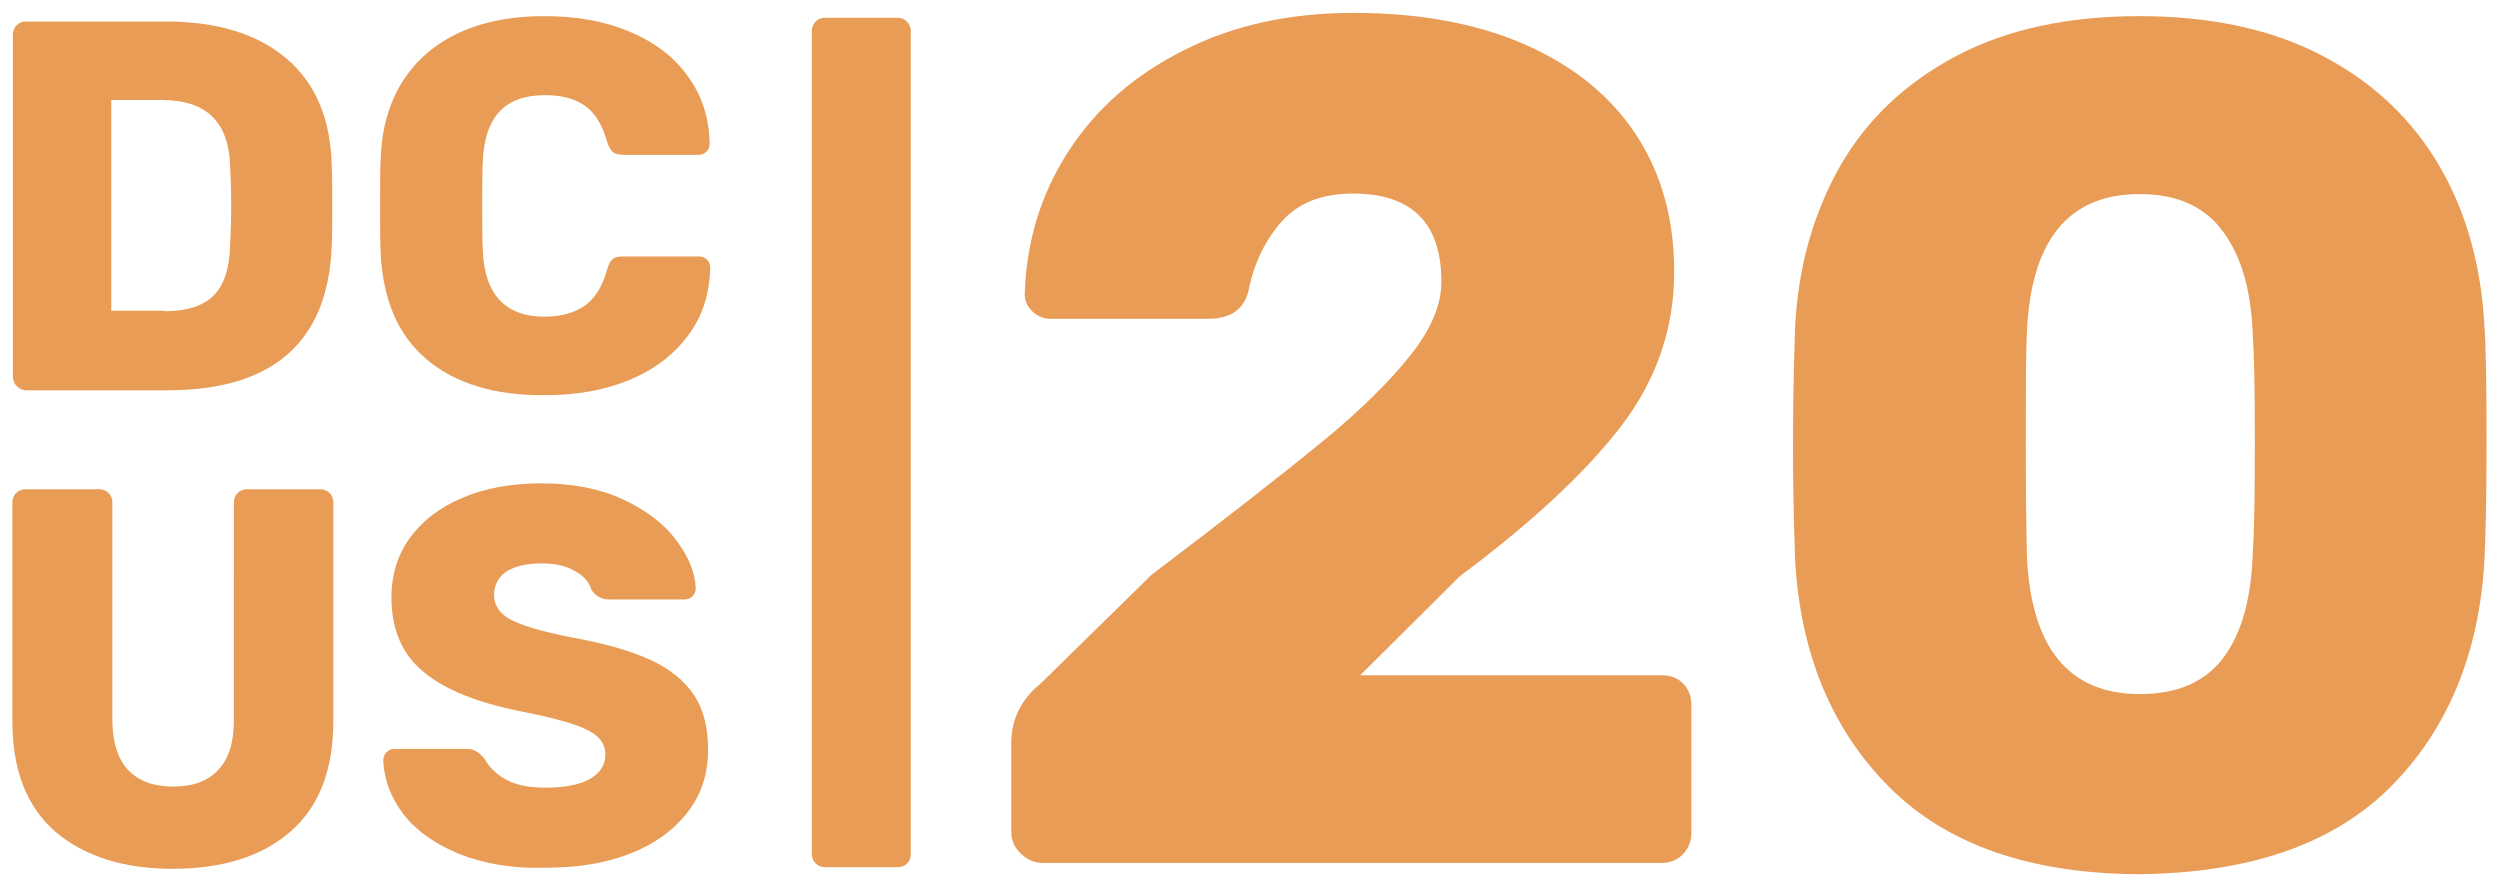 <?xml version="1.0" encoding="utf-8"?>
<!-- Generator: Adobe Illustrator 24.0.0, SVG Export Plug-In . SVG Version: 6.00 Build 0)  -->
<svg version="1.1" id="Layer_1" xmlns="http://www.w3.org/2000/svg" xmlns:xlink="http://www.w3.org/1999/xlink" x="0px" y="0px"
	 viewBox="0 0 465 165" enable-background="new 0 0 465 165" xml:space="preserve">
<g>
	<path fill="#E99C56" d="M167,161.3h-13.6c-1.3,0-2.4-1.1-2.4-2.4V5.7c0-1.3,1.1-2.4,2.4-2.4H167c1.3,0,2.4,1.1,2.4,2.4V159
		C169.4,160.3,168.3,161.3,167,161.3z"/>
	<path fill="#E99C56" d="M3.1,71.8c-0.5-0.5-0.7-1.1-0.7-1.7V6.5c0-0.7,0.2-1.3,0.7-1.8S4.1,4,4.9,4h25.8c9.7,0,17.2,2.3,22.6,6.9
		s8.2,11.2,8.4,19.9c0.1,1.9,0.1,4.4,0.1,7.5s0,5.6-0.1,7.5C61,63.6,50.8,72.6,31.1,72.6H4.9C4.2,72.6,3.6,72.3,3.1,71.8z
		 M30.6,57.9c4.1,0,7.2-1,9.1-2.9c2-2,3-5.1,3.1-9.4c0.1-1.9,0.2-4.3,0.2-7.4c0-3-0.1-5.4-0.2-7.3c-0.1-4.2-1.3-7.3-3.4-9.3
		c-2.1-2-5.2-3-9.4-3h-9.3v39.2h9.9V57.9z"/>
	<path fill="#E99C56" d="M79.3,66.8C74,62.3,71.2,55.7,70.8,47c-0.1-1.8-0.1-4.6-0.1-8.6c0-4.1,0-7,0.1-8.8c0.3-8.5,3.2-15,8.6-19.7
		C84.8,5.3,92.1,3,101.3,3c5.8,0,11,0.9,15.6,2.8s8.3,4.6,10.9,8.2c2.7,3.6,4.1,7.8,4.2,12.7c0,0.6-0.2,1.1-0.6,1.5
		c-0.4,0.4-0.9,0.6-1.5,0.6H116c-0.9,0-1.6-0.2-2-0.5c-0.4-0.4-0.8-1-1.1-2c-0.9-3.2-2.3-5.4-4.2-6.7c-1.9-1.3-4.3-1.9-7.4-1.9
		c-7.4,0-11.2,4.1-11.5,12.4c-0.1,1.8-0.1,4.5-0.1,8.1c0,3.7,0,6.4,0.1,8.3c0.3,8.2,4.1,12.4,11.5,12.4c3,0,5.5-0.7,7.4-2
		s3.3-3.5,4.2-6.7c0.3-1,0.6-1.7,1.1-2c0.5-0.4,1.1-0.5,2.1-0.5H130c0.6,0,1.1,0.2,1.5,0.6c0.4,0.4,0.6,0.9,0.6,1.5
		c-0.1,4.9-1.5,9.2-4.2,12.7c-2.7,3.6-6.3,6.3-10.9,8.2c-4.6,1.9-9.8,2.8-15.6,2.8C92,73.6,84.6,71.3,79.3,66.8z"/>
	<path fill="#E99C56" d="M10.3,154.7c-5.3-4.6-8-11.4-8-20.6V93.5c0-0.7,0.2-1.3,0.7-1.8S4.1,91,4.8,91h13.6c0.7,0,1.3,0.2,1.8,0.7
		s0.7,1.1,0.7,1.8v40.4c0,4.1,1,7.2,2.9,9.3c2,2.1,4.8,3.1,8.4,3.1s6.5-1,8.4-3.1c2-2.1,2.9-5.2,2.9-9.2V93.5c0-0.7,0.2-1.3,0.7-1.8
		S45.3,91,46,91h13.5c0.7,0,1.3,0.2,1.8,0.7s0.7,1.1,0.7,1.8v40.6c0,9.2-2.7,16-8,20.6s-12.6,6.9-22,6.9
		C23.1,161.6,15.7,159.3,10.3,154.7z"/>
	<path fill="#E99C56" d="M85.3,158.8c-4.5-1.9-7.9-4.3-10.3-7.4c-2.3-3.1-3.6-6.4-3.7-10c0-0.6,0.2-1.1,0.6-1.5s0.9-0.6,1.5-0.6
		h13.2c0.8,0,1.4,0.1,1.9,0.4c0.5,0.3,1,0.7,1.6,1.4c0.9,1.6,2.2,2.9,4,3.9s4.3,1.5,7.3,1.5c3.6,0,6.3-0.5,8.3-1.6
		c1.9-1.1,2.9-2.6,2.9-4.5c0-1.4-0.5-2.5-1.5-3.4s-2.6-1.7-4.8-2.4c-2.2-0.7-5.3-1.5-9.5-2.3c-8-1.6-14-4-18-7.3s-6-7.9-6-13.9
		c0-4.1,1.1-7.8,3.4-11s5.5-5.7,9.8-7.5c4.2-1.8,9.1-2.7,14.7-2.7c5.8,0,10.9,1,15.2,3c4.3,2,7.6,4.5,9.9,7.6s3.5,6,3.6,8.9
		c0,0.6-0.2,1.1-0.6,1.5c-0.4,0.4-0.9,0.6-1.5,0.6h-13.9c-1.5,0-2.6-0.6-3.4-1.8c-0.4-1.4-1.4-2.6-3.1-3.5c-1.7-1-3.7-1.4-6.2-1.4
		c-2.8,0-4.9,0.5-6.5,1.5c-1.5,1-2.3,2.5-2.3,4.4s1,3.4,3,4.5s5.7,2.2,11.1,3.3c6.2,1.1,11.2,2.5,14.9,4.2c3.7,1.7,6.4,3.9,8.2,6.6
		c1.8,2.7,2.6,6.1,2.6,10.2c0,4.5-1.3,8.4-3.9,11.7s-6.2,5.9-10.7,7.6c-4.6,1.8-9.8,2.6-15.7,2.6C95.3,161.6,89.8,160.6,85.3,158.8z
		"/>
	<g>
		<path fill="#E99C56" d="M189.8,158.7c-1.1-1.1-1.7-2.4-1.7-3.9v-16.6c0-4.4,1.8-8.1,5.5-11.1l20.6-20.2
			c14-10.6,24.6-18.9,31.8-24.8s12.6-11.3,16.4-16.1s5.7-9.3,5.7-13.6c0-10.9-5.5-16.4-16.4-16.4c-5.8,0-10.2,1.7-13.3,5.2
			s-5.2,7.8-6.2,13c-0.9,3.4-3.4,5.1-7.5,5.1h-29.3c-1.3,0-2.5-0.5-3.4-1.4c-1-1-1.4-2-1.4-3.2c0.3-9.8,3-18.6,8.1-26.5
			S210.9,14,220.1,9.4c9.2-4.7,19.7-7,31.7-7c12.4,0,23.1,2,32.1,6s15.8,9.6,20.5,16.8s7,15.7,7,25.3c0,10.6-3.3,20.2-9.9,28.8
			s-16.6,17.9-30,27.9L253,125.6h56.1c1.6,0,3,0.5,4,1.6c1,1,1.5,2.4,1.5,4v23.7c0,1.5-0.5,2.8-1.5,3.9c-1,1.1-2.4,1.7-4,1.7H193.7
			C192.2,160.4,190.9,159.8,189.8,158.7z"/>
		<path fill="#E99C56" d="M351.4,146.4c-10.6-10.6-16.5-24.7-17.5-42.1c-0.3-8-0.4-15.1-0.4-21.5c0-6.5,0.1-13.9,0.4-22.2
			c0.6-11.1,3.4-20.9,8.3-29.6c4.9-8.6,12.1-15.5,21.5-20.5S384.5,3,397.9,3s24.9,2.5,34.3,7.5c9.5,5,16.6,11.9,21.6,20.5
			s7.7,18.5,8.3,29.6c0.3,4.1,0.4,11.5,0.4,22.2c0,10.3-0.2,17.5-0.4,21.5c-1,17.4-6.9,31.5-17.5,42.1s-26.2,16-46.8,16.2
			C377.6,162.5,362.1,157.1,351.4,146.4z M413.5,122.4c3.4-4.5,5.2-10.9,5.5-19.2c0.3-4.3,0.4-11.2,0.4-20.8S419.3,66,419,62
			c-0.3-8-2.1-14.3-5.5-18.9c-3.4-4.7-8.6-7-15.5-7c-13.3,0-20.3,8.6-21,25.9c-0.2,4-0.2,10.8-0.2,20.4s0.1,16.5,0.2,20.8
			c0.7,17.3,7.8,25.9,21,25.9C404.9,129.1,410.1,126.9,413.5,122.4z"/>
	</g>
</g>
</svg>
